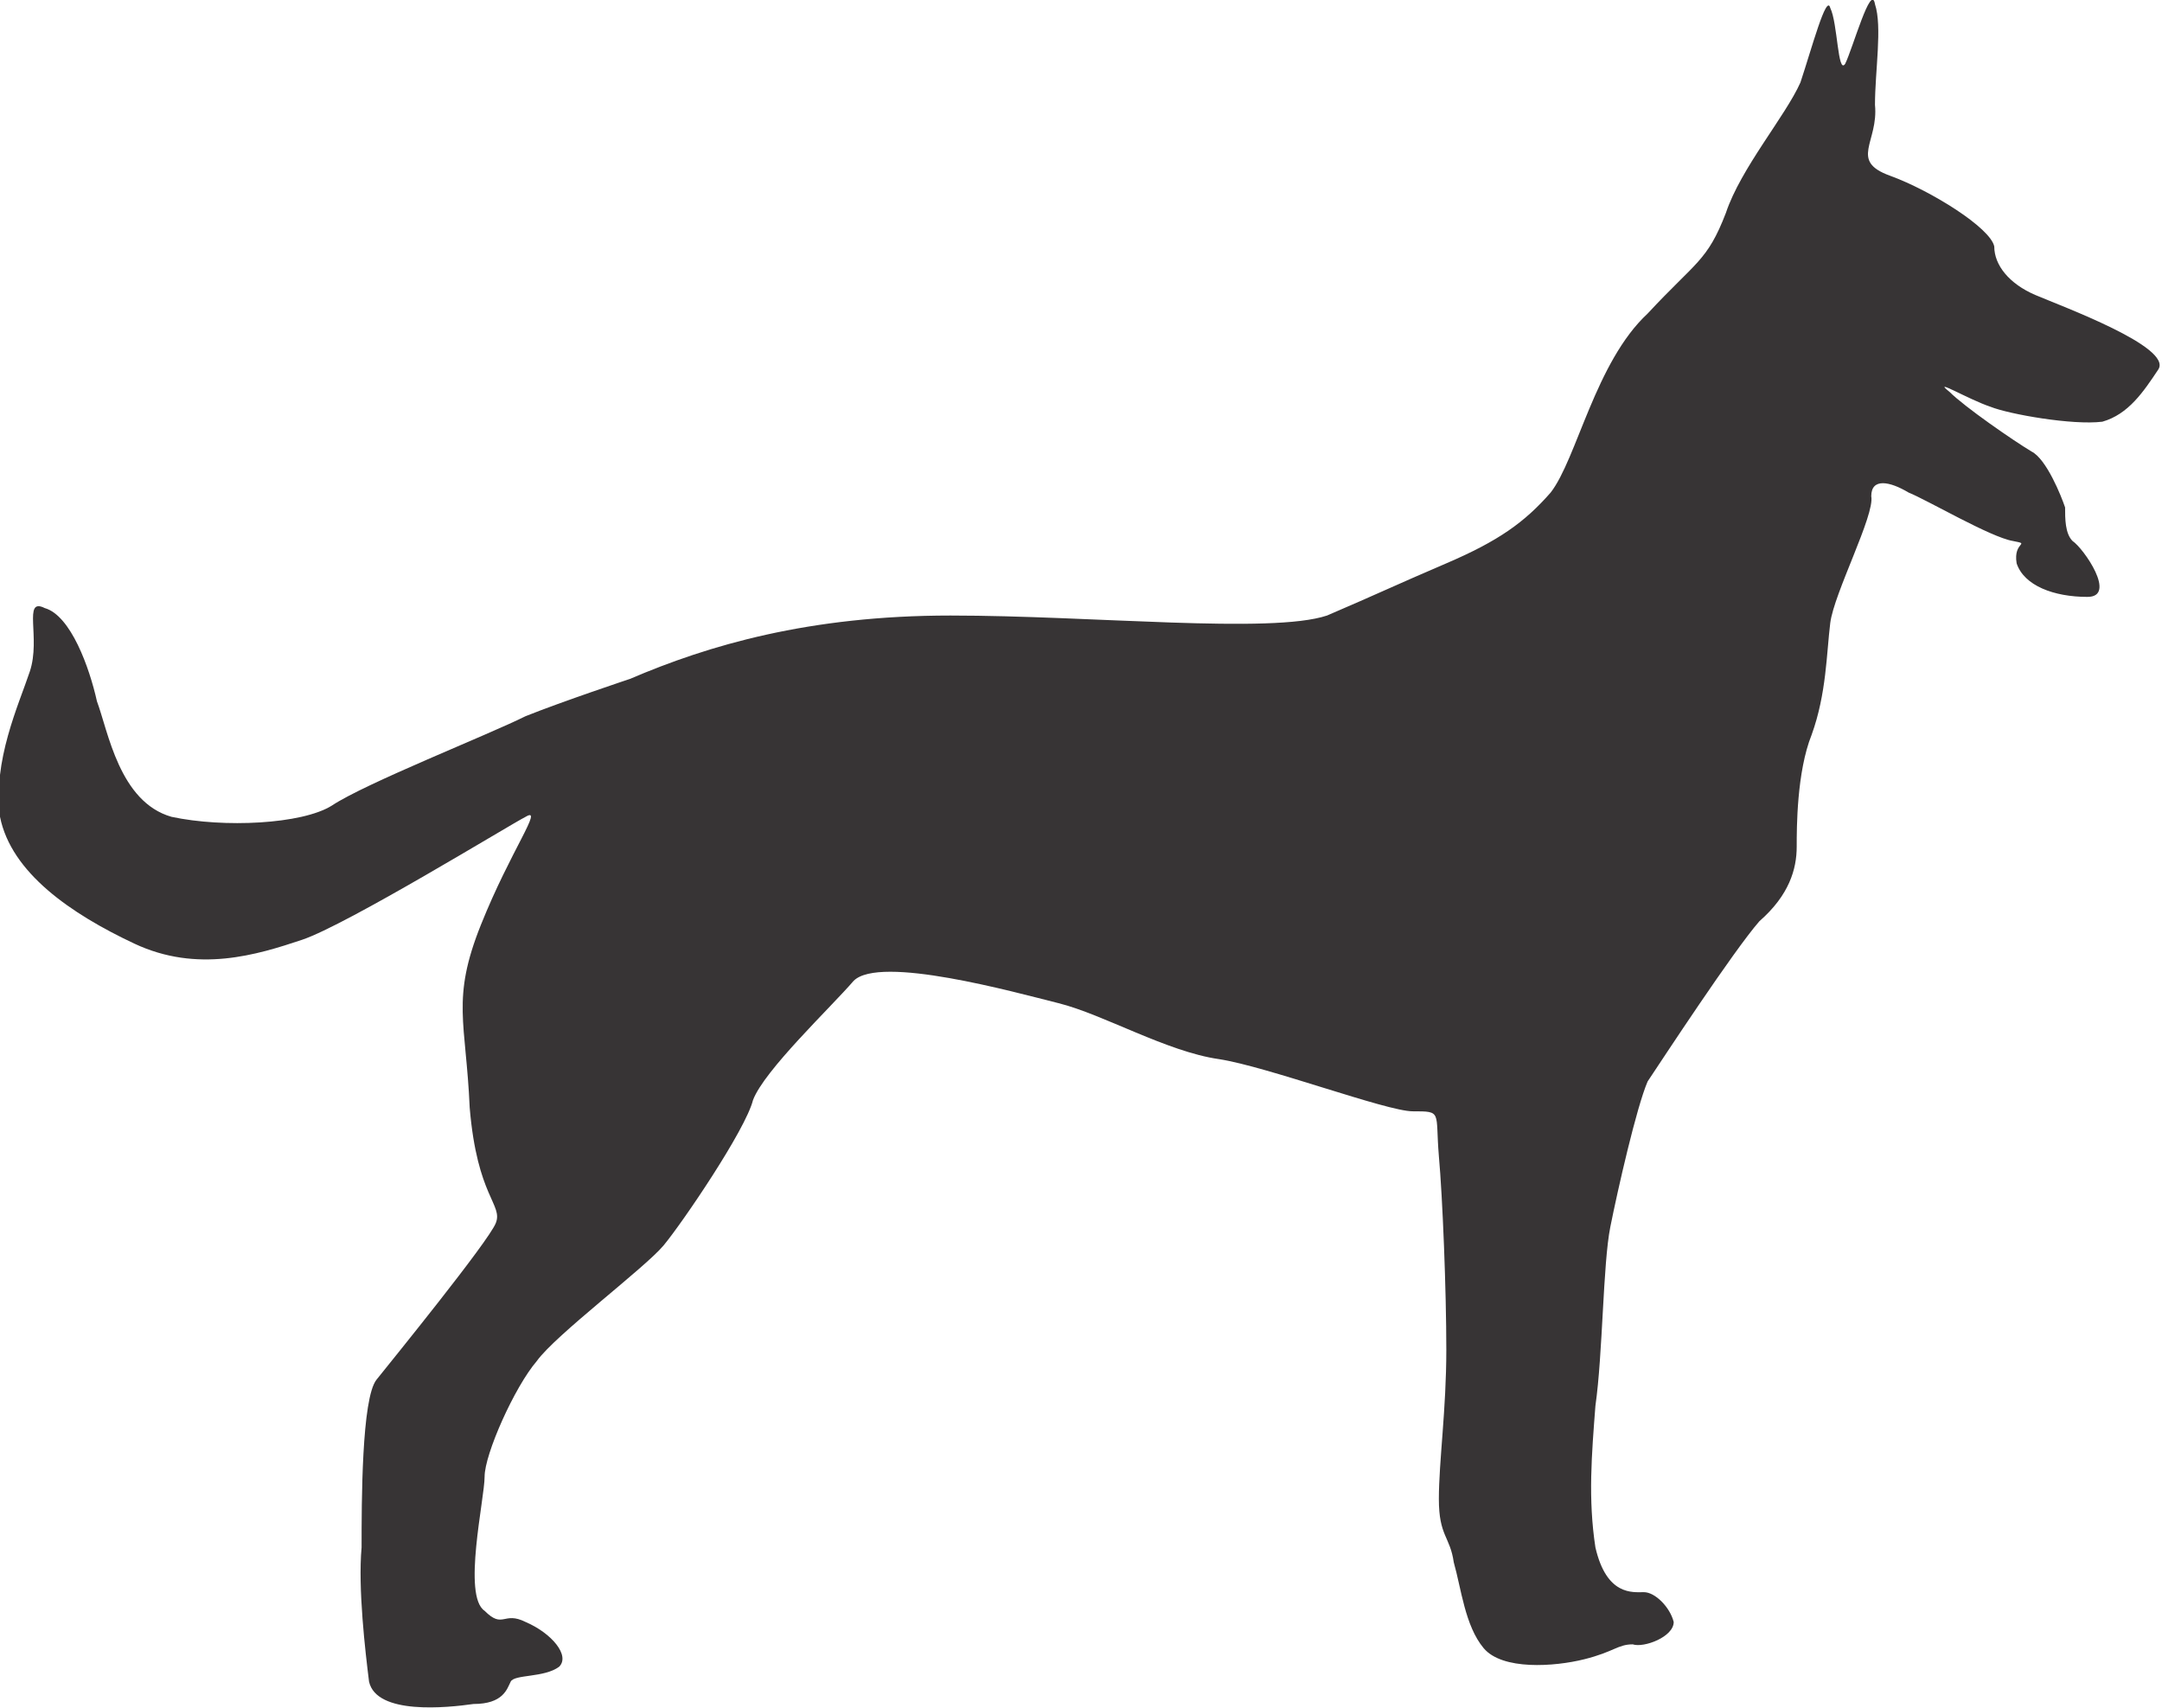 <?xml version="1.0" encoding="UTF-8"?>
<!DOCTYPE svg PUBLIC "-//W3C//DTD SVG 1.1//EN" "http://www.w3.org/Graphics/SVG/1.1/DTD/svg11.dtd">
<!-- Creator: CorelDRAW X7 -->
<svg xmlns="http://www.w3.org/2000/svg" xml:space="preserve" width="2.706in" height="2.138in" version="1.1" style="shape-rendering:geometricPrecision; text-rendering:geometricPrecision; image-rendering:optimizeQuality; fill-rule:evenodd; clip-rule:evenodd"
viewBox="0 0 580 458"
 xmlns:xlink="http://www.w3.org/1999/xlink">
 <defs>
  <style type="text/css">
   <![CDATA[
    .fil0 {fill:#373435;fill-rule:nonzero}
   ]]>
  </style>
 </defs>
 <g id="__x0023_Layer_x0020_1">

  <path class="fil0" d="M169 182c21,-9 48,-17 86,-17 38,0 86,5 101,0 14,-6 18,-8 32,-14 14,-6 21,-11 28,-19 7,-9 12,-35 26,-48 13,-14 16,-14 21,-27 4,-12 16,-26 20,-35 3,-9 7,-24 8,-20 2,4 2,18 4,15 2,-4 7,-22 8,-16 2,6 0,18 0,27 1,10 -7,15 4,19 11,4 27,14 28,19 0,5 4,10 11,13 7,3 37,14 33,20 -4,6 -8,12 -15,14 -8,1 -25,-2 -30,-4 -6,-2 -16,-8 -11,-4 4,4 17,13 22,16 4,2 8,12 9,15 0,3 0,7 2,9 3,2 12,15 4,15 -9,0 -17,-3 -19,-9 -1,-6 4,-5 -1,-6 -6,-1 -23,-11 -28,-13 -5,-3 -10,-4 -10,1 1,5 -10,26 -11,34 -1,8 -1,19 -5,30 -4,10 -4,25 -4,30 0,6 -2,13 -10,20 -7,8 -26,37 -30,43 -3,7 -8,29 -10,39 -2,10 -2,34 -4,48 -1,13 -2,25 0,38 3,13 10,12 13,12 3,0 7,4 8,8 0,4 -8,7 -11,6 -4,0 -5,2 -13,4 -8,2 -22,3 -27,-3 -5,-6 -6,-16 -8,-23 -1,-7 -4,-7 -4,-17 0,-10 2,-24 2,-40 0,-16 -1,-41 -2,-52 -1,-12 1,-12 -7,-12 -7,0 -39,-12 -52,-14 -14,-2 -31,-12 -43,-15 -12,-3 -48,-13 -55,-6 -6,7 -24,24 -27,32 -2,8 -19,33 -24,39 -5,6 -29,24 -34,31 -6,7 -14,25 -14,31 0,6 -6,32 0,36 5,5 5,0 11,3 7,3 12,9 9,12 -4,3 -12,2 -13,4 -1,2 -2,6 -10,6 -7,1 -26,3 -28,-6 -1,-8 -3,-25 -2,-36 0,-12 0,-40 4,-45 4,-5 30,-37 32,-42 2,-5 -5,-7 -7,-31 -1,-23 -5,-29 3,-49 8,-20 17,-32 12,-29 -4,2 -48,29 -60,33 -12,4 -28,9 -45,1 -17,-8 -33,-19 -36,-34 -2,-15 5,-30 8,-39 3,-9 -2,-20 4,-17 7,2 12,16 14,25 3,8 6,27 20,31 14,3 35,2 43,-3 9,-6 42,-19 52,-24 10,-4 28,-10 28,-10z"/>
 </g>
</svg>
